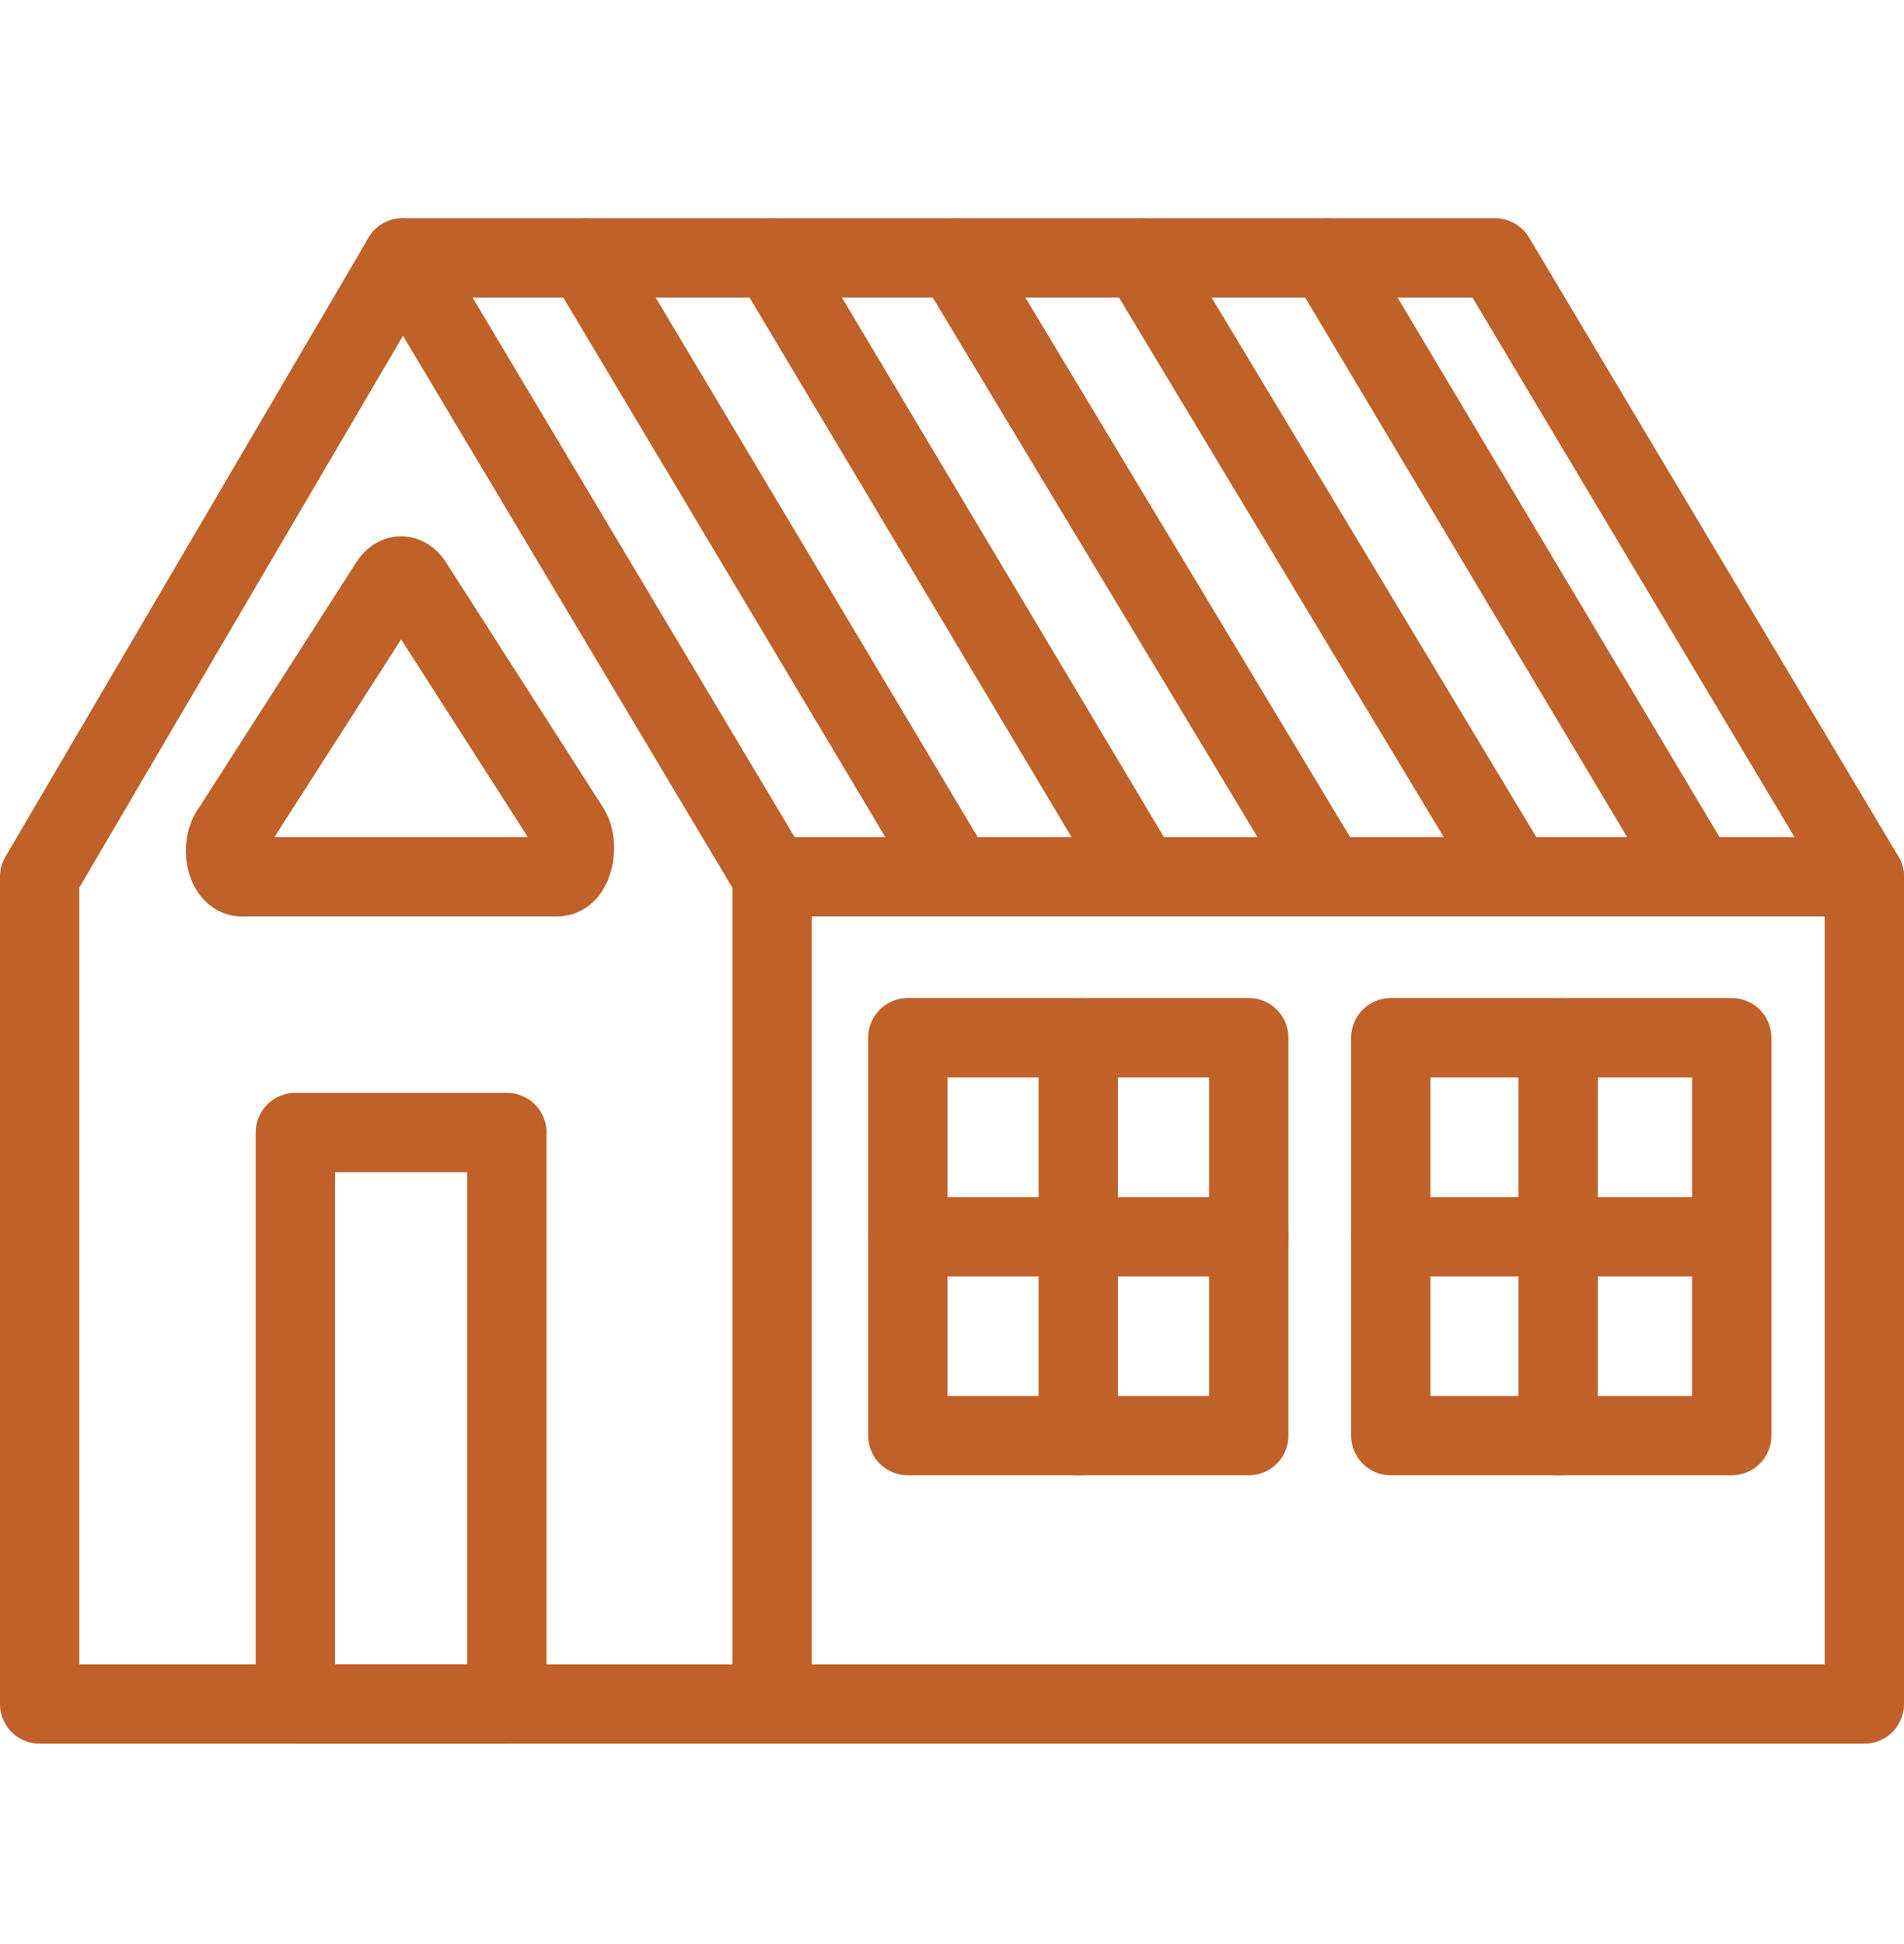 <svg width="48" height="49" viewBox="0 0 48 49" fill="none" xmlns="http://www.w3.org/2000/svg">
<path d="M1 22.099L10.152 6.5L19.464 22.099V42.95H1V22.099Z" stroke="#BF6128" stroke-width="2" stroke-miterlimit="10" stroke-linecap="round" stroke-linejoin="round"/>
<path d="M19.464 42.95H47V22.099L37.689 6.5H10.152" stroke="#BF6128" stroke-width="2" stroke-miterlimit="10" stroke-linecap="round" stroke-linejoin="round"/>
<path d="M19.464 22.098H47" stroke="#BF6128" stroke-width="2" stroke-miterlimit="10" stroke-linecap="round" stroke-linejoin="round"/>
<path d="M14.768 6.5L24.08 22.099" stroke="#BF6128" stroke-width="2" stroke-miterlimit="10" stroke-linecap="round" stroke-linejoin="round"/>
<path d="M19.464 6.5L28.775 22.099" stroke="#BF6128" stroke-width="2" stroke-miterlimit="10" stroke-linecap="round" stroke-linejoin="round"/>
<path d="M24.08 6.5L33.471 22.099" stroke="#BF6128" stroke-width="2" stroke-miterlimit="10" stroke-linecap="round" stroke-linejoin="round"/>
<path d="M28.775 6.5L38.166 22.099" stroke="#BF6128" stroke-width="2" stroke-miterlimit="10" stroke-linecap="round" stroke-linejoin="round"/>
<path d="M33.471 6.5L42.782 22.099" stroke="#BF6128" stroke-width="2" stroke-miterlimit="10" stroke-linecap="round" stroke-linejoin="round"/>
<path d="M31.481 26.156H22.886V36.184H31.481V26.156Z" stroke="#BF6128" stroke-width="2" stroke-miterlimit="10" stroke-linecap="round" stroke-linejoin="round"/>
<path d="M27.183 26.156V36.184" stroke="#BF6128" stroke-width="2" stroke-miterlimit="10" stroke-linecap="round" stroke-linejoin="round"/>
<path d="M22.886 31.172H31.481" stroke="#BF6128" stroke-width="2" stroke-miterlimit="10" stroke-linecap="round" stroke-linejoin="round"/>
<path d="M43.657 26.156H35.062V36.184H43.657V26.156Z" stroke="#BF6128" stroke-width="2" stroke-miterlimit="10" stroke-linecap="round" stroke-linejoin="round"/>
<path d="M39.28 26.156V36.184" stroke="#BF6128" stroke-width="2" stroke-miterlimit="10" stroke-linecap="round" stroke-linejoin="round"/>
<path d="M35.062 31.172H43.578" stroke="#BF6128" stroke-width="2" stroke-miterlimit="10" stroke-linecap="round" stroke-linejoin="round"/>
<path d="M12.778 28.545H7.446V42.95H12.778V28.545Z" stroke="#BF6128" stroke-width="2" stroke-miterlimit="10" stroke-linecap="round" stroke-linejoin="round"/>
<path d="M14.052 22.098H6.093C5.696 22.098 5.536 21.302 5.855 20.904L9.834 14.697C9.993 14.458 10.232 14.458 10.391 14.697L14.37 20.904C14.609 21.302 14.45 22.098 14.052 22.098Z" stroke="#BF6128" stroke-width="2" stroke-miterlimit="10" stroke-linecap="round" stroke-linejoin="round"/>
</svg>
